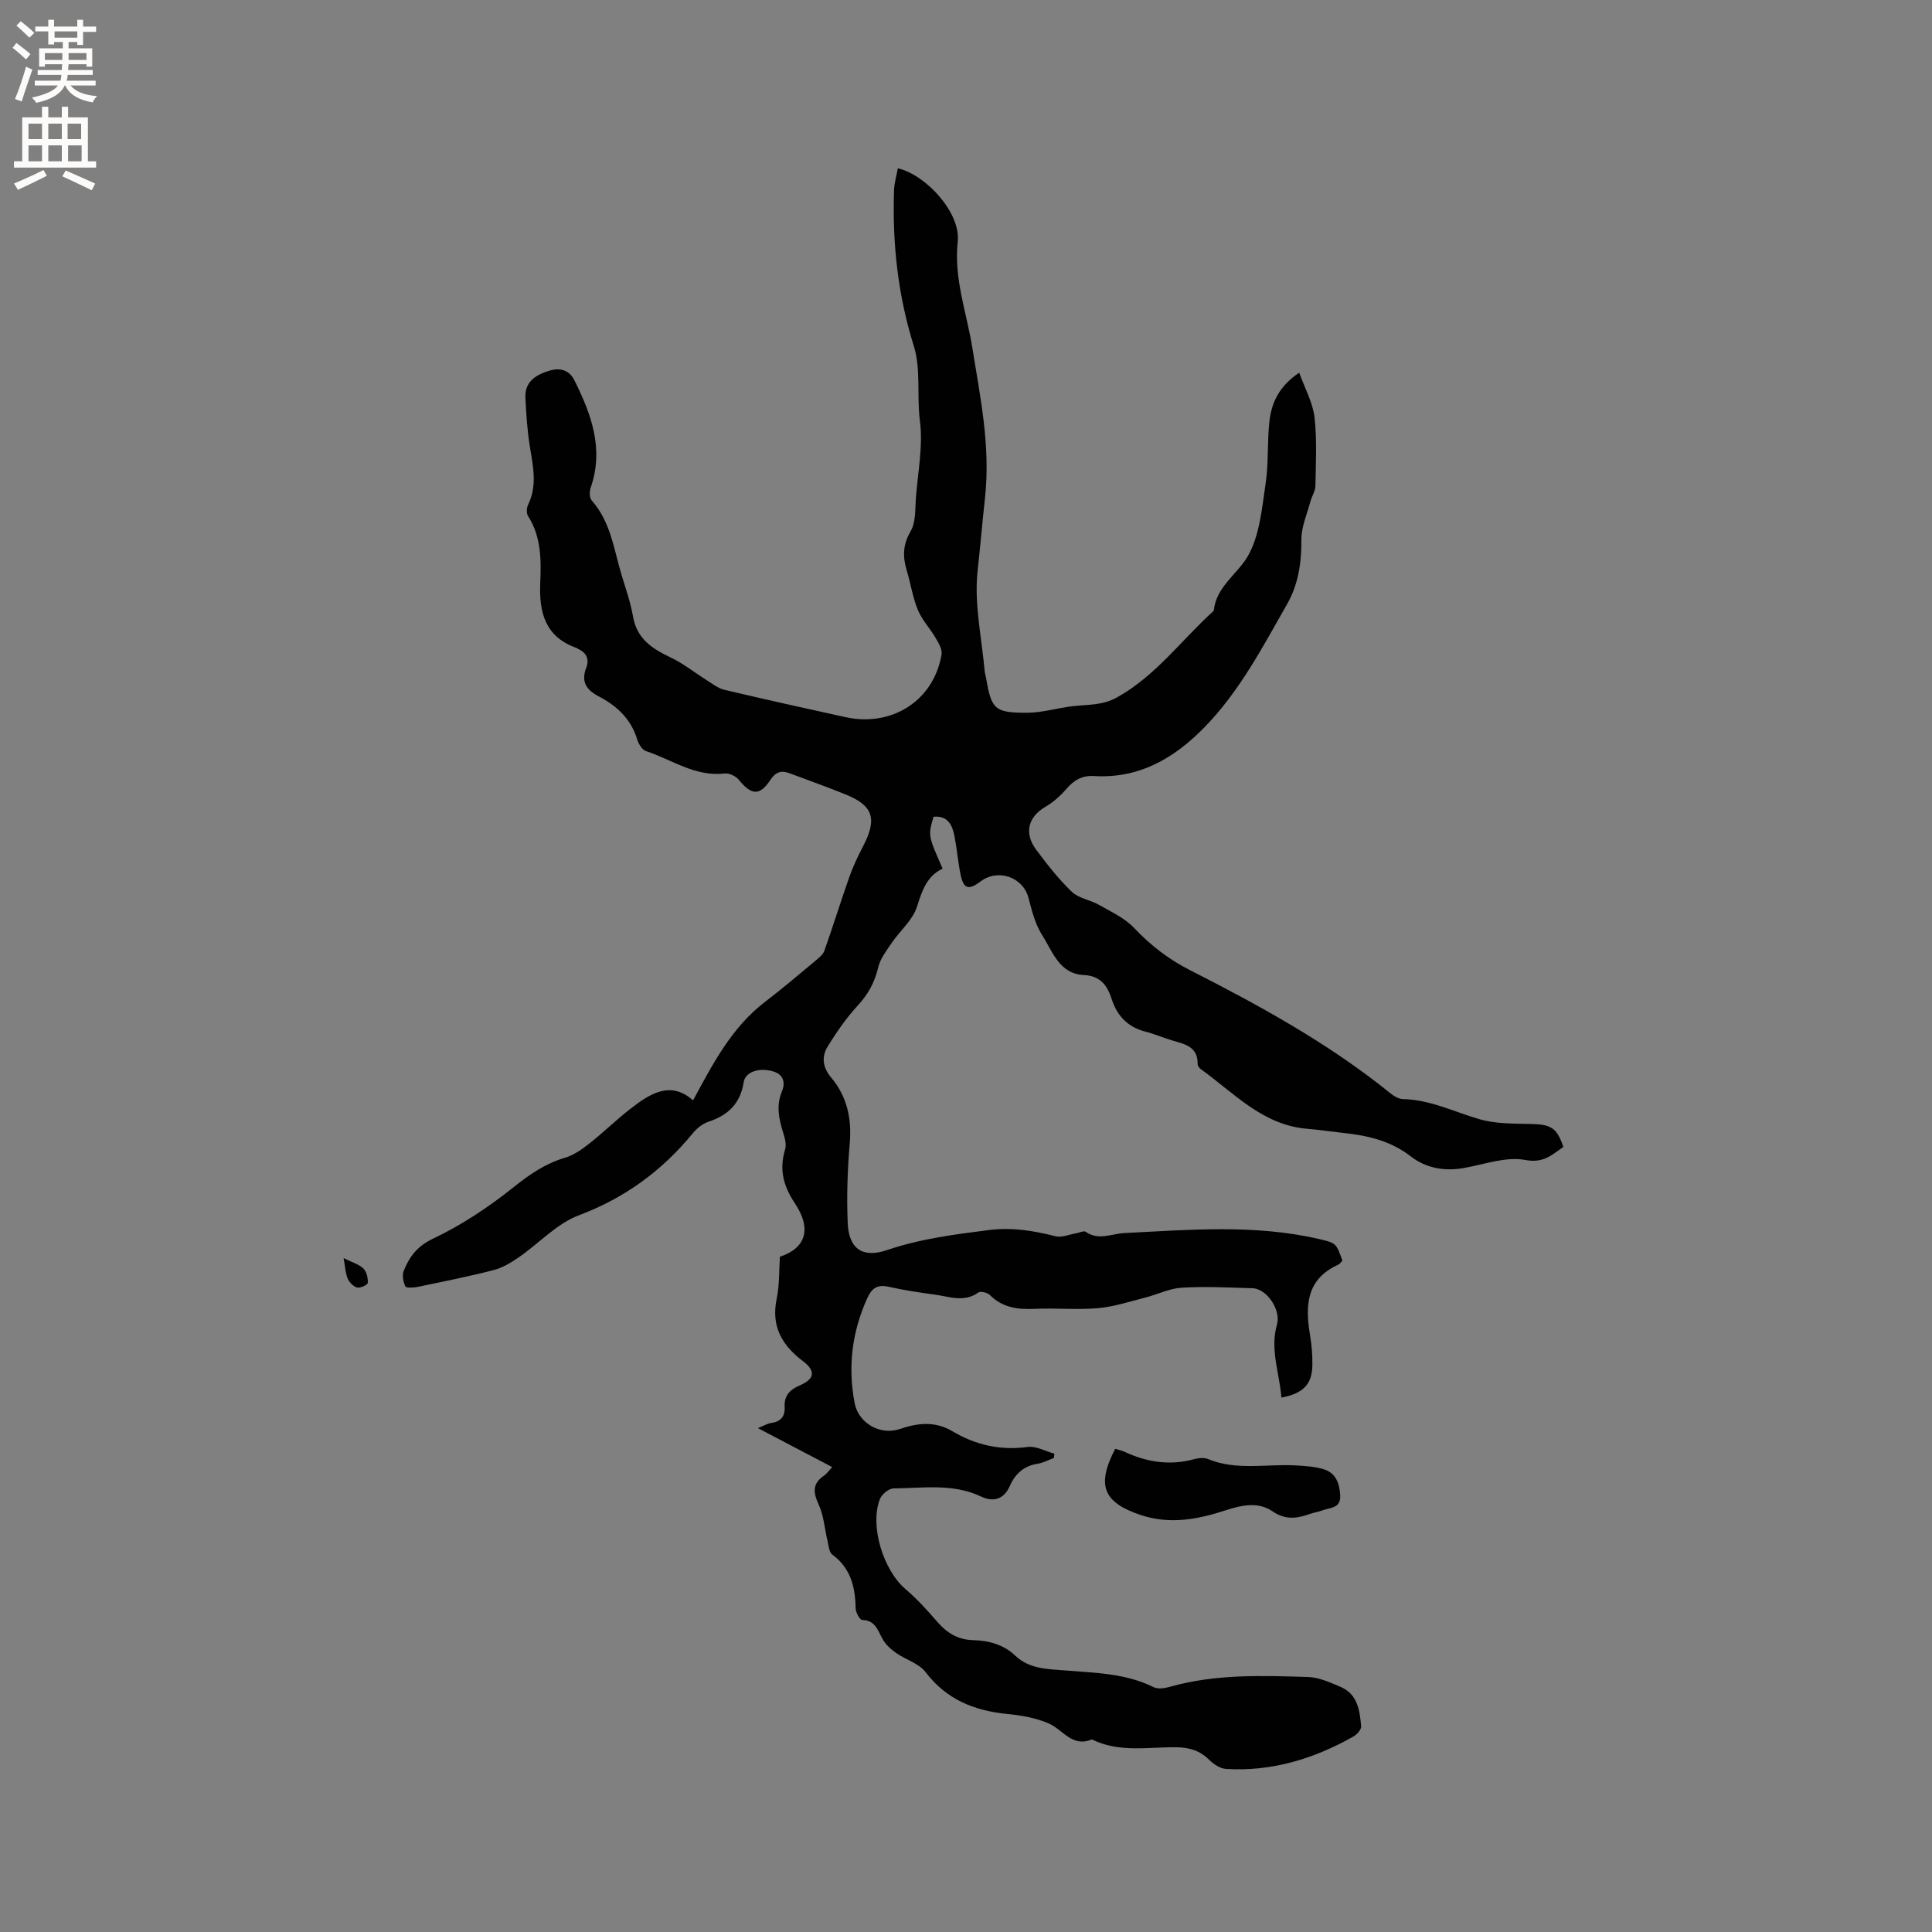 <svg enable-background="new 0 0 400 400" viewBox="0 0 400 400" xmlns="http://www.w3.org/2000/svg"><rect x="0" y="0" width="400" height="400" fill="#808080" stroke="none"/><g fill="#010102"><path d="m172.29 303.74c-5.19-2.72-10.02-5.26-15.37-8.06 1.23-.5 1.93-.94 2.67-1.05 2-.28 2.97-1.28 2.86-3.36-.11-2.28 1.04-3.55 3.17-4.46 3.11-1.33 3.26-3.01.61-5.01-4.33-3.27-6.61-7.21-5.43-12.89.6-2.87.48-5.88.67-8.72 5.3-1.73 6.67-5.7 3.13-11.01-2.45-3.68-3.3-7.06-2.05-11.21.3-1-.04-2.31-.38-3.38-.89-2.87-1.53-5.62-.28-8.62.68-1.63.47-3.43-1.7-4.11-2.87-.91-5.87-.01-6.21 2.17-.68 4.39-3.17 6.84-7.24 8.19-1.23.41-2.44 1.35-3.27 2.37-6.38 7.79-14.07 13.43-23.64 17.03-4.55 1.71-8.19 5.77-12.34 8.63-1.6 1.11-3.37 2.21-5.22 2.69-5.23 1.35-10.53 2.4-15.82 3.5-.84.17-2.36.25-2.53-.11-.44-.94-.7-2.31-.33-3.23 1.18-2.89 2.74-5.07 6.05-6.64 5.95-2.83 11.59-6.58 16.75-10.71 3.3-2.64 6.51-4.84 10.55-6.04 1.83-.54 3.54-1.74 5.07-2.95 2.91-2.29 5.57-4.91 8.49-7.18 4.07-3.17 8.33-5.91 12.99-1.76 4.13-7.64 8-15.13 14.98-20.46 3.54-2.7 6.93-5.6 10.35-8.44.71-.59 1.57-1.27 1.86-2.08 1.79-5.07 3.38-10.22 5.17-15.29.77-2.18 1.78-4.3 2.85-6.36 2.96-5.7 2.09-8.42-3.73-10.75-3.83-1.54-7.71-2.94-11.57-4.37-1.68-.62-2.82-.24-3.93 1.44-2.19 3.33-3.92 3.13-6.52-.08-.61-.75-1.99-1.4-2.91-1.29-6.11.73-10.94-2.88-16.3-4.63-.8-.26-1.54-1.49-1.82-2.43-1.29-4.25-4.21-6.95-7.99-8.92-2.45-1.28-3.71-2.98-2.55-5.92.65-1.66.1-3.12-1.7-3.89-.1-.04-.17-.14-.26-.18-6.48-2.27-7.83-7.21-7.57-13.46.2-4.7.24-9.56-2.52-13.85-.36-.56-.31-1.69 0-2.34 1.91-3.9 1.07-7.81.41-11.81-.56-3.42-.8-6.91-.96-10.39-.16-3.4 2.33-4.8 5.06-5.6 2.05-.6 3.99-.18 5.09 2.03 3.51 7.05 6.15 14.21 3.36 22.23-.27.78-.26 2.09.21 2.63 3.95 4.43 4.59 10.14 6.2 15.46.86 2.84 1.86 5.66 2.36 8.57.79 4.57 3.9 6.64 7.71 8.44 2.69 1.27 5.07 3.2 7.62 4.79 1.14.71 2.26 1.63 3.52 1.93 8.35 1.97 16.72 3.84 25.1 5.67 9.7 2.12 18.31-3.43 19.93-12.96.18-1.05-.61-2.38-1.22-3.42-1.15-1.98-2.82-3.71-3.68-5.79-1.08-2.62-1.5-5.5-2.32-8.24-.85-2.83-.81-5.28.81-8.06 1.12-1.92.92-4.67 1.11-7.07.41-5.25 1.48-10.62.82-15.75-.67-5.21.23-10.76-1.25-15.49-3.33-10.62-4.47-21.29-4.11-32.25.05-1.54.51-3.06.79-4.6 5.9 1.39 13.04 9.26 12.4 15.19-.83 7.69 1.83 14.61 3 21.86 1.66 10.34 3.82 20.52 2.64 31.21-.55 5.03-.97 10.07-1.53 15.11-.74 6.79.86 13.84 1.47 20.78.04.42.19.83.26 1.24 1.13 6.61 1.74 7.34 8.45 7.34 3.19 0 6.37-1.01 9.58-1.37 3.1-.35 6.1-.13 9.14-1.83 7.98-4.47 13.26-11.78 19.81-17.75.08-.07.18-.16.19-.25.55-5.02 5.02-7.57 7.14-11.39 2.4-4.32 2.84-9.84 3.6-14.92.64-4.27.29-8.68.8-12.98.45-3.74 1.98-7.12 6.15-9.92 1.16 3.25 2.8 6.16 3.16 9.21.54 4.69.27 9.49.19 14.24-.02 1.08-.75 2.14-1.04 3.24-.69 2.6-1.87 5.22-1.86 7.83.03 4.79-.6 9.27-2.99 13.45-5.09 8.92-9.84 18.06-17.14 25.51-6.27 6.4-13.5 10.59-22.79 10.03-2.47-.15-4.16.84-5.72 2.65-1.22 1.41-2.68 2.74-4.29 3.68-3.62 2.1-4.57 5.43-1.99 8.91 2.28 3.06 4.65 6.1 7.39 8.73 1.42 1.36 3.81 1.66 5.62 2.7 2.51 1.43 5.3 2.71 7.24 4.75 3.4 3.59 7.14 6.5 11.55 8.74 14.55 7.4 28.85 15.24 41.61 25.57.7.57 1.66 1.13 2.51 1.15 5.65.12 10.61 2.64 15.87 4.17 3.33.97 7.01.9 10.54.98 4.29.1 5.46.74 6.83 4.77-2.36 1.57-4.03 3.42-7.88 2.69-4.02-.76-8.53.93-12.8 1.68-3.98.69-7.81-.01-10.87-2.39-4.26-3.32-9.07-4.37-14.17-4.91-2.42-.26-4.84-.63-7.26-.83-9.27-.74-15.19-7.41-22.09-12.36-.31-.22-.66-.69-.65-1.03.07-3.73-2.8-4.16-5.41-4.95-1.82-.55-3.59-1.32-5.43-1.79-3.64-.93-5.86-3.3-6.96-6.74-.92-2.87-2.39-4.8-5.7-4.96-5.19-.25-6.53-4.9-8.71-8.3-1.44-2.25-2.12-5.05-2.81-7.69-1.12-4.27-6.28-6.13-9.91-3.41-2.54 1.91-3.56 1.58-4.18-1.54-.52-2.59-.73-5.25-1.24-7.84-.45-2.31-1.4-4.28-4.33-4-1.14 3.9-1.14 3.9 1.88 10.74-3.29 1.56-4.26 4.58-5.33 7.94-.88 2.74-3.49 4.91-5.2 7.42-1.09 1.61-2.38 3.27-2.81 5.09-.73 3.1-2.09 5.59-4.26 7.93-2.35 2.54-4.35 5.46-6.18 8.41-1.32 2.12-1.08 4.35.69 6.45 3.31 3.93 4.3 8.51 3.86 13.66-.47 5.47-.65 11-.42 16.48.22 5.31 3.05 7.32 8.13 5.6 6.89-2.34 13.95-3.25 21.11-4.15 4.8-.61 9.22.13 13.76 1.28 1.28.33 2.83-.36 4.25-.6.69-.11 1.62-.6 2.02-.32 2.66 1.87 5.33.4 8.01.26 13.53-.67 27.09-1.87 40.49 1.28 3.37.79 3.36.87 4.65 4.41-.26.27-.49.69-.84.85-6.64 2.99-6.89 8.49-5.86 14.58.35 2.08.52 4.22.48 6.33-.08 3.87-1.91 5.77-6.41 6.62-.39-5.07-2.41-9.98-.91-15.15.84-2.89-2.01-7.39-5.07-7.49-4.87-.16-9.76-.4-14.62-.12-2.56.15-5.04 1.4-7.59 2.05-3.24.82-6.48 1.9-9.78 2.19-4.31.38-8.69-.06-13.03.14-3.52.16-6.69-.19-9.34-2.85-.51-.51-1.95-.86-2.42-.52-2.93 2.09-5.94.84-8.91.44-3.25-.44-6.51-.93-9.71-1.65-2.33-.52-3.46.38-4.37 2.39-3.16 6.99-4.05 14.22-2.6 21.73.8 4.14 5.3 6.7 9.3 5.35 3.71-1.25 7.3-1.71 10.97.47 4.76 2.83 9.89 4 15.53 3.24 1.76-.24 3.69.89 5.55 1.39-.03.3-.07.59-.1.89-1.14.41-2.25 1.02-3.42 1.2-2.81.44-4.64 2.14-5.68 4.54-1.29 2.96-3.55 3.39-5.96 2.25-5.89-2.79-12.06-1.73-18.14-1.69-.97.01-2.44 1.21-2.82 2.19-2.17 5.53.7 14.75 5.29 18.65 2.41 2.05 4.55 4.43 6.63 6.83 1.98 2.28 4.26 3.66 7.34 3.74 3.24.09 6.31.89 8.73 3.19 2.96 2.82 6.71 2.79 10.37 3.09 6.21.51 12.49.57 18.28 3.45.89.44 2.29.25 3.34-.05 9.43-2.68 19.09-2.35 28.71-2.04 2.23.07 4.49 1.12 6.62 2.01 3.59 1.5 4.04 4.91 4.32 8.2.05.66-.85 1.68-1.57 2.09-8.18 4.62-16.9 7.31-26.39 6.73-1.21-.07-2.56-.97-3.48-1.87-1.94-1.91-4.04-2.58-6.79-2.62-5.87-.07-11.9 1.18-17.52-1.63-4.07 1.74-6-2.03-8.94-3.3-2.65-1.15-5.67-1.67-8.58-1.96-6.83-.68-12.59-2.98-16.92-8.68-1.37-1.8-4.08-2.54-6.06-3.93-1.07-.75-2.15-1.71-2.79-2.83-1.04-1.81-1.48-3.96-4.28-4.03-.49-.01-1.33-1.58-1.34-2.43-.07-4.42-1.04-8.31-4.85-11.12-.66-.49-.73-1.84-.97-2.82-.61-2.53-.78-5.25-1.85-7.56-1.16-2.51-1.27-4.3 1.11-5.94.56-.37.92-.93 1.7-1.78z"/><path d="m230.89 299.96c.74.23 1.36.35 1.91.61 4.65 2.17 9.42 2.91 14.46 1.53.89-.24 2.02-.36 2.82-.03 5.94 2.46 12.14.98 18.21 1.33 1.89.11 3.84.23 5.64.75 2.59.74 3.4 2.85 3.54 5.42.16 2.74-2.03 2.53-3.59 3.11-.89.33-1.85.47-2.75.79-2.65.94-5.02 1.25-7.68-.57-3-2.06-6.47-1.26-9.81-.17-5.71 1.86-11.46 2.93-17.43.95-7.78-2.6-9.27-6.09-5.32-13.72z"/><path d="m71.14 260.48c1.72.86 3.14 1.25 4.09 2.15.68.65.97 1.97.92 2.97-.02.39-1.52 1.12-2.18.97-.77-.18-1.63-1.04-1.96-1.81-.49-1.12-.53-2.43-.87-4.28z"/></g><path d="m2.6 9.9.8-1c.9.7 1.9 1.4 2.9 2.3l-.9 1.1c-1.1-1-2-1.8-2.8-2.4zm.5 10.6c.9-2.1 1.6-4.3 2.3-6.7.4.2.8.4 1.3.6-.7 2.1-1.5 4.3-2.2 6.6zm.3-15.2.9-.9c1 .8 2 1.6 2.8 2.4l-1 1c-.9-.9-1.8-1.7-2.7-2.5zm12.6-1.2h1.2v1.4h2.7v1.1h-2.7v2.7h-1.2v-.6h-1.8v1.3h4.9v3.8h-1.2v-.5h-3.7c0 .4-.1.9-.1 1.2h5.1v1h-5.2c0 .5-.1.9-.2 1.2h6v1h-5.2c1.1 1.3 2.9 2 5.5 2.2-.4.4-.7.8-.9 1.3-2.9-.5-4.8-1.6-5.7-3.5h-.1c-.8 1.7-2.7 2.9-5.9 3.6-.2-.4-.6-.8-.9-1.1 2.8-.6 4.6-1.4 5.4-2.5h-4.8v-1h5.3c.1-.3.2-.7.2-1.2h-4.9v-1h5c0-.4 0-.8.1-1.2h-3.6v.5h-1.2v-3.8h4.9v-1.3h-1.8v.5h-1.2v-2.7h-2.7v-1h2.7v-1.4h1.2v1.4h4.8zm-6.7 8.3h3.6c0-.4 0-.9 0-1.4h-3.6zm1.9-4.6h4.8v-1.3h-4.7v1.3zm6.7 3.2h-3.7v1.4h3.7z" fill="#fcfbfa"/><path d="m8.7 22.1h1.3v2.2h2.8v-2.2h1.3v2.2h4.1v9.1h1.7v1.3h-17v-1.3h1.7v-9.1h4.1zm.3 13.1.7 1.2c-1.8.9-3.8 1.9-6 2.9-.2-.4-.5-.8-.8-1.3 2.3-1 4.4-1.9 6.1-2.8zm-3.1-6.4h2.8v-3.2h-2.8zm0 4.6h2.8v-3.3h-2.8zm4.1-4.6h2.8v-3.2h-2.8zm0 4.6h2.8v-3.3h-2.8zm3.6 1.9c2.1.9 4.1 1.8 6.1 2.7l-.7 1.4c-2.2-1.1-4.2-2-6.1-2.9zm3.2-9.7h-2.8v3.2h2.8zm-2.7 7.8h2.8v-3.3h-2.8z" fill="#fcfbfa"/></svg>